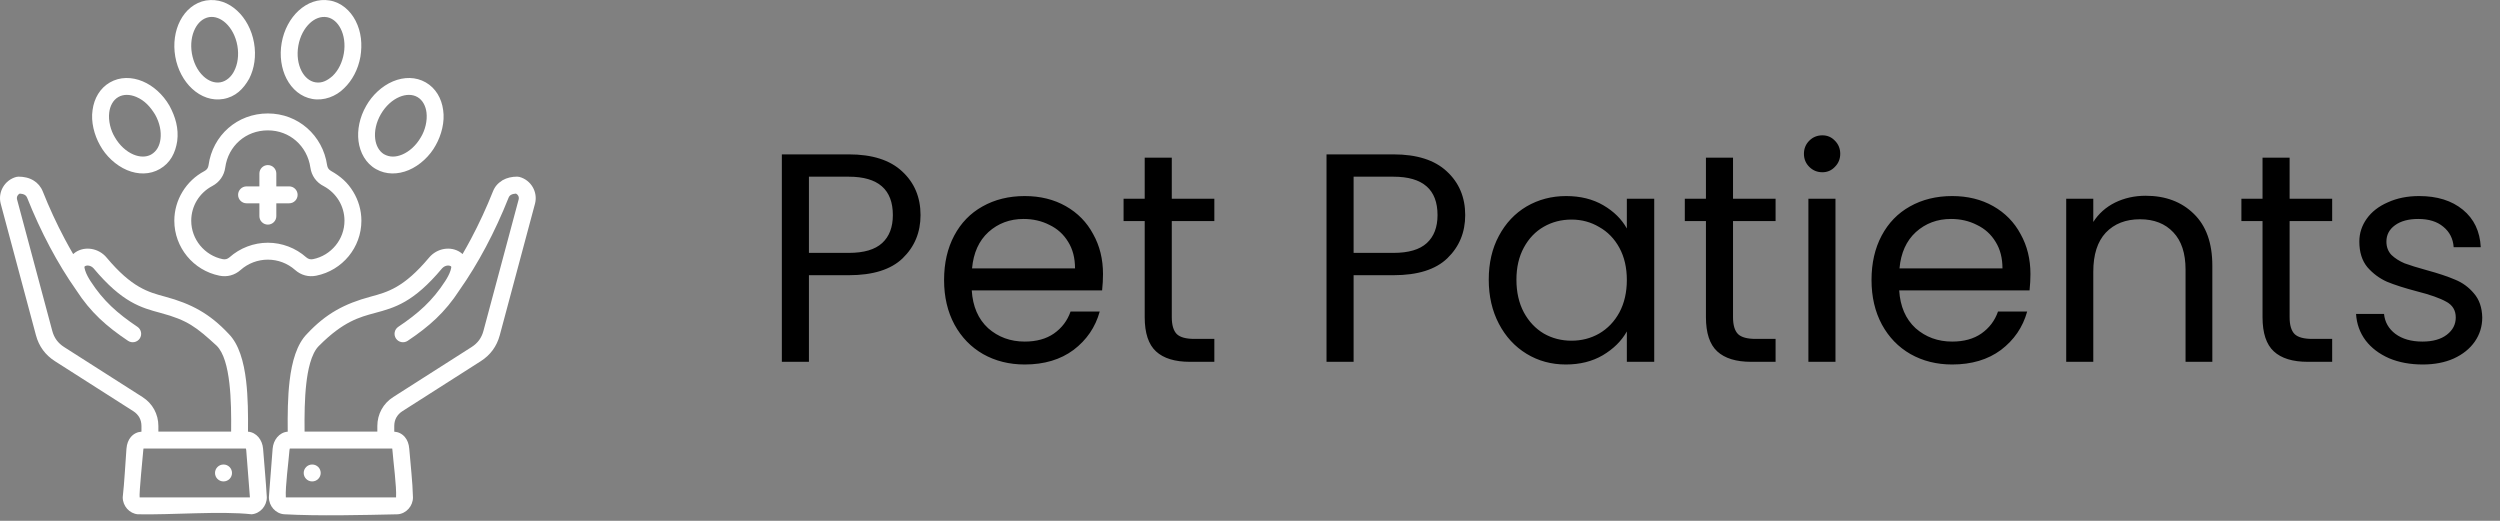 <svg width="168" height="35" viewBox="0 0 168 35" fill="none" xmlns="http://www.w3.org/2000/svg">
<rect x="0" y="0" width="168" height="35" fill="#808080" stroke="none"/>
<path d="M15.942 0.723C16.495 1.235 16.916 1.994 17.071 2.876C17.227 3.758 17.091 4.616 16.747 5.285C16.352 5.987 15.829 6.506 15.007 6.651C14.249 6.784 13.502 6.511 12.908 5.961C12.355 5.449 11.934 4.689 11.779 3.808C11.624 2.924 11.759 2.067 12.103 1.398C12.472 0.679 13.082 0.168 13.842 0.033C14.639 -0.094 15.357 0.182 15.942 0.723ZM20.978 32.352C20.664 32.352 20.409 32.098 20.409 31.784C20.409 31.47 20.664 31.215 20.978 31.215C21.294 31.215 21.551 31.466 21.551 31.784C21.551 32.099 21.291 32.352 20.978 32.352ZM15.017 32.352C14.703 32.352 14.449 32.098 14.449 31.784C14.449 31.466 14.706 31.215 15.022 31.215C15.336 31.215 15.591 31.47 15.591 31.784C15.591 32.102 15.334 32.352 15.017 32.352ZM16.568 13.662C16.254 13.662 15.999 13.407 15.999 13.093C15.999 12.779 16.254 12.525 16.568 12.525H17.431V11.661C17.431 11.347 17.686 11.093 18 11.093C18.314 11.093 18.569 11.347 18.569 11.661V12.525H19.432C19.746 12.525 20 12.779 20 13.093C20 13.407 19.746 13.662 19.432 13.662H18.569V14.525C18.569 14.839 18.314 15.094 18 15.094C17.686 15.094 17.431 14.839 17.431 14.525V13.662H16.568ZM16.793 33.409L16.546 30.239C16.543 30.2 16.535 30.166 16.524 30.142C14.231 30.142 11.937 30.142 9.643 30.142L9.63 30.239C9.593 30.715 9.338 33.163 9.385 33.426H16.792L16.793 33.409ZM17.679 30.155C17.763 31.239 17.866 32.334 17.93 33.419C17.93 33.715 17.815 33.986 17.637 34.188C17.45 34.399 17.189 34.538 16.91 34.56C14.848 34.33 11.509 34.608 9.266 34.56C8.987 34.538 8.727 34.399 8.54 34.188C8.362 33.986 8.247 33.715 8.247 33.419C8.365 32.361 8.415 31.224 8.498 30.155C8.524 29.821 8.63 29.56 8.791 29.369C8.985 29.144 9.231 29.027 9.506 29.008V28.632C9.506 28.419 9.459 28.225 9.369 28.06C9.275 27.892 9.138 27.746 8.961 27.633L3.696 24.274C3.371 24.067 3.101 23.816 2.887 23.526C2.673 23.233 2.515 22.901 2.416 22.529L0.042 13.666C-0.051 13.285 0.014 12.897 0.199 12.578C0.387 12.252 0.701 11.995 1.093 11.89C1.142 11.877 1.191 11.871 1.239 11.871C1.593 11.87 1.964 11.944 2.266 12.136C2.532 12.3 2.746 12.541 2.878 12.873C3.305 13.948 3.802 15.025 4.352 16.06C4.536 16.405 4.724 16.744 4.918 17.076L4.965 17.034C5.254 16.79 5.64 16.68 6.028 16.714C6.395 16.746 6.771 16.906 7.067 17.202L7.168 17.315C8.861 19.333 9.955 19.629 11.096 19.936C12.854 20.409 14.095 21.075 15.366 22.434C16.049 23.122 16.386 24.287 16.541 25.615C16.666 26.686 16.677 27.883 16.665 29.008C16.95 29.03 17.193 29.169 17.373 29.381C17.545 29.586 17.656 29.861 17.679 30.155ZM10.643 29.005H15.532C15.544 27.924 15.533 26.772 15.413 25.744C15.285 24.648 15.038 23.717 14.569 23.241C13.187 21.973 12.605 21.517 10.804 21.032C9.484 20.678 8.22 20.337 6.298 18.043L6.263 18.006C6.166 17.909 6.045 17.856 5.93 17.846C5.834 17.838 5.747 17.858 5.693 17.902L5.684 17.91C5.66 17.934 5.684 18.046 5.724 18.177C5.801 18.427 5.959 18.699 6.08 18.887C6.508 19.551 6.963 20.096 7.472 20.582C7.99 21.076 8.569 21.516 9.235 21.962C9.495 22.136 9.565 22.488 9.391 22.748C9.217 23.008 8.865 23.077 8.605 22.904C7.884 22.422 7.257 21.944 6.69 21.404C6.117 20.856 5.607 20.246 5.13 19.508C4.495 18.607 3.896 17.623 3.349 16.593C2.789 15.541 2.276 14.425 1.825 13.29C1.792 13.206 1.742 13.145 1.681 13.105C1.562 13.039 1.462 13.018 1.326 13.009C1.263 13.04 1.213 13.089 1.18 13.146C1.139 13.217 1.124 13.305 1.143 13.391L3.513 22.237C3.575 22.471 3.673 22.678 3.802 22.855C3.934 23.034 4.102 23.189 4.305 23.319L9.57 26.678C9.912 26.896 10.18 27.182 10.362 27.514C10.546 27.852 10.643 28.23 10.643 28.632V29.005ZM18.075 33.33L18.321 30.155C18.344 29.861 18.455 29.586 18.627 29.381C18.807 29.169 19.05 29.03 19.335 29.008C19.323 27.883 19.334 26.686 19.459 25.615C19.614 24.287 19.951 23.122 20.634 22.434C21.905 21.075 23.146 20.409 24.904 19.936C26.045 19.629 27.14 19.333 28.831 17.314L28.933 17.202C29.229 16.906 29.605 16.746 29.973 16.714C30.36 16.68 30.746 16.79 31.036 17.032L31.082 17.076C31.276 16.744 31.464 16.405 31.648 16.06C32.198 15.025 32.695 13.948 33.122 12.873C33.261 12.522 33.459 12.312 33.771 12.112C34.065 11.942 34.407 11.87 34.761 11.87C34.809 11.871 34.858 11.877 34.907 11.89C35.299 11.995 35.613 12.252 35.801 12.578C35.986 12.897 36.051 13.285 35.958 13.666L33.584 22.529C33.484 22.901 33.327 23.233 33.112 23.526C32.9 23.816 32.629 24.067 32.304 24.274L27.039 27.633C26.862 27.746 26.725 27.892 26.632 28.06C26.541 28.225 26.494 28.419 26.494 28.632V29.008C26.769 29.027 27.015 29.144 27.207 29.369C27.37 29.56 27.476 29.821 27.502 30.155C27.584 31.204 27.728 32.382 27.751 33.419C27.753 33.715 27.638 33.986 27.459 34.188C27.273 34.399 27.013 34.538 26.733 34.56C24.382 34.611 21.403 34.687 19.09 34.558C18.811 34.538 18.55 34.399 18.363 34.188C18.185 33.986 18.07 33.715 18.07 33.419L18.075 33.33ZM20.468 29.005H25.357V28.632C25.357 28.23 25.454 27.852 25.638 27.516C25.82 27.182 26.088 26.896 26.43 26.678L31.695 23.319C31.898 23.189 32.066 23.034 32.198 22.855C32.327 22.678 32.425 22.471 32.487 22.237L34.857 13.391C34.876 13.305 34.861 13.217 34.82 13.146C34.787 13.089 34.736 13.04 34.674 13.009C34.542 13.018 34.426 13.044 34.34 13.094C34.26 13.138 34.208 13.206 34.175 13.29C33.724 14.425 33.211 15.541 32.651 16.593C32.104 17.623 31.505 18.607 30.87 19.508C30.393 20.246 29.883 20.856 29.31 21.404C28.743 21.944 28.116 22.422 27.395 22.904C27.135 23.077 26.783 23.008 26.609 22.748C26.435 22.488 26.505 22.136 26.765 21.962C27.431 21.516 28.01 21.076 28.528 20.582C29.037 20.096 29.492 19.551 29.92 18.887C30.041 18.699 30.199 18.427 30.276 18.177C30.316 18.046 30.34 17.934 30.316 17.91L30.308 17.901C30.253 17.858 30.166 17.838 30.07 17.846C29.955 17.856 29.834 17.909 29.737 18.006L29.702 18.041C27.78 20.337 26.515 20.678 25.196 21.032C24.153 21.313 23.069 21.606 21.464 23.211C20.882 23.745 20.674 24.996 20.587 25.744C20.467 26.772 20.456 27.924 20.468 29.005ZM19.454 30.239C19.39 31.056 19.165 32.701 19.208 33.426H26.615C26.658 32.701 26.433 31.056 26.37 30.239L26.357 30.142C24.064 30.142 21.769 30.142 19.476 30.142C19.465 30.166 19.457 30.2 19.454 30.239ZM14.742 18.525C13.872 18.349 13.108 17.875 12.568 17.214C12.036 16.564 11.714 15.733 11.714 14.833C11.714 14.126 11.915 13.459 12.261 12.889C12.617 12.301 13.129 11.817 13.737 11.497C13.818 11.454 13.883 11.399 13.927 11.336C13.972 11.272 14.002 11.193 14.014 11.102C14.15 10.104 14.634 9.226 15.348 8.603C16.049 7.991 16.97 7.624 18 7.624C19.023 7.624 19.938 7.994 20.637 8.605C21.353 9.231 21.84 10.11 21.982 11.102C21.995 11.191 22.025 11.27 22.071 11.335C22.116 11.398 22.18 11.454 22.259 11.495C22.891 11.855 23.357 12.26 23.738 12.887C24.085 13.458 24.286 14.125 24.286 14.833C24.286 15.734 23.965 16.565 23.432 17.215C22.892 17.874 22.128 18.349 21.258 18.525C20.996 18.578 20.74 18.571 20.499 18.506C20.256 18.441 20.029 18.318 19.829 18.14C19.579 17.919 19.29 17.745 18.979 17.627C18.672 17.511 18.34 17.448 18 17.448C17.66 17.448 17.329 17.511 17.021 17.627C16.71 17.745 16.421 17.918 16.171 18.14C15.971 18.318 15.744 18.441 15.501 18.506C15.261 18.571 15.004 18.578 14.742 18.525ZM13.447 16.495C13.828 16.96 14.361 17.294 14.964 17.415C15.049 17.432 15.132 17.43 15.209 17.41C15.283 17.389 15.356 17.349 15.421 17.292C15.776 16.977 16.184 16.731 16.622 16.565C17.058 16.4 17.526 16.311 18 16.311C18.475 16.311 18.942 16.4 19.379 16.565C19.817 16.731 20.225 16.978 20.579 17.292C20.644 17.349 20.717 17.389 20.791 17.41C20.868 17.43 20.952 17.432 21.036 17.415C21.639 17.294 22.173 16.96 22.553 16.495C22.925 16.041 23.149 15.461 23.149 14.833C23.149 14.334 23.01 13.868 22.771 13.474C22.526 13.071 22.176 12.737 21.759 12.512C21.515 12.393 21.299 12.21 21.142 11.988C20.994 11.777 20.896 11.532 20.858 11.263C20.755 10.543 20.405 9.907 19.891 9.458C19.394 9.024 18.739 8.761 18 8.761C17.255 8.761 16.594 9.023 16.094 9.458C15.582 9.903 15.236 10.534 15.137 11.253C15.101 11.524 15.005 11.771 14.855 11.984C14.706 12.197 14.506 12.374 14.265 12.501C13.837 12.726 13.477 13.065 13.228 13.475C12.99 13.869 12.851 14.334 12.851 14.833C12.851 15.461 13.076 16.042 13.447 16.495ZM28.051 6.522C27.706 6.323 27.271 6.334 26.846 6.512C26.371 6.712 25.915 7.116 25.593 7.674C25.271 8.232 25.15 8.827 25.214 9.338C25.27 9.78 25.468 10.152 25.793 10.357C26.195 10.585 26.608 10.562 27.028 10.386C27.503 10.186 27.959 9.783 28.281 9.225C28.569 8.753 28.729 8.111 28.66 7.559C28.611 7.15 28.42 6.734 28.051 6.522ZM26.407 5.468C27.151 5.155 27.947 5.155 28.615 5.54C29.278 5.923 29.675 6.604 29.78 7.396C29.899 8.182 29.668 9.074 29.281 9.758C28.898 10.47 28.214 11.116 27.467 11.43C26.732 11.739 25.945 11.743 25.281 11.371C24.584 10.99 24.188 10.25 24.091 9.481C23.998 8.735 24.162 7.888 24.608 7.112C25.004 6.408 25.657 5.783 26.407 5.468ZM7.385 5.54C8.053 5.155 8.849 5.155 9.593 5.468C10.287 5.76 10.94 6.33 11.388 7.105C11.792 7.854 12.017 8.623 11.909 9.481C11.789 10.268 11.453 10.946 10.742 11.356C10.074 11.743 9.277 11.743 8.533 11.43C7.786 11.116 7.102 10.47 6.719 9.758C6.332 9.074 6.1 8.182 6.22 7.396C6.325 6.604 6.722 5.923 7.385 5.54ZM9.154 6.512C8.729 6.334 8.294 6.323 7.949 6.522C7.58 6.734 7.389 7.15 7.34 7.559C7.271 8.111 7.431 8.753 7.719 9.225C8.041 9.783 8.497 10.186 8.972 10.386C9.384 10.559 9.807 10.573 10.146 10.391C10.539 10.172 10.734 9.773 10.785 9.338C10.848 8.835 10.733 8.25 10.424 7.701C10.102 7.18 9.731 6.755 9.154 6.512ZM20.826 1.553C20.45 1.902 20.16 2.436 20.048 3.071C19.936 3.707 20.026 4.309 20.26 4.766C20.47 5.175 20.797 5.463 21.188 5.531C21.649 5.612 22.016 5.397 22.349 5.106C22.767 4.706 23.009 4.151 23.106 3.588C23.211 2.962 23.121 2.369 22.889 1.917C22.683 1.515 22.364 1.231 21.982 1.156C21.542 1.079 21.146 1.258 20.826 1.553ZM20.058 0.723C20.649 0.176 21.392 -0.097 22.146 0.032C22.927 0.156 23.544 0.711 23.897 1.398C24.285 2.153 24.352 2.98 24.221 3.808C24.069 4.671 23.662 5.417 23.125 5.929C22.581 6.481 21.765 6.787 20.992 6.651C20.232 6.517 19.622 6.004 19.252 5.285C18.909 4.613 18.773 3.758 18.929 2.876C19.084 1.994 19.505 1.235 20.058 0.723ZM15.174 1.553C14.843 1.247 14.446 1.089 14.059 1.149C13.62 1.226 13.31 1.531 13.111 1.917C12.879 2.368 12.789 2.959 12.893 3.584C12.996 4.163 13.24 4.726 13.676 5.13C14.013 5.442 14.419 5.6 14.812 5.531C15.226 5.458 15.561 5.134 15.739 4.766C15.974 4.309 16.064 3.707 15.952 3.071C15.84 2.436 15.55 1.902 15.174 1.553Z" fill="white"/>
<path d="M61.86 14.454C61.86 15.614 61.46 16.581 60.66 17.355C59.873 18.114 58.667 18.494 57.04 18.494H54.36V24.314H52.54V10.374H57.04C58.613 10.374 59.807 10.755 60.62 11.514C61.447 12.274 61.86 13.255 61.86 14.454ZM57.04 16.994C58.053 16.994 58.8 16.774 59.28 16.334C59.76 15.895 60 15.268 60 14.454C60 12.735 59.013 11.874 57.04 11.874H54.36V16.994H57.04ZM74.122 18.415C74.122 18.761 74.102 19.128 74.062 19.515H65.302C65.369 20.595 65.735 21.441 66.402 22.055C67.082 22.654 67.902 22.954 68.862 22.954C69.649 22.954 70.302 22.774 70.822 22.415C71.355 22.041 71.729 21.548 71.942 20.934H73.902C73.609 21.988 73.022 22.848 72.142 23.515C71.262 24.168 70.169 24.494 68.862 24.494C67.822 24.494 66.889 24.261 66.062 23.794C65.249 23.328 64.609 22.668 64.142 21.814C63.675 20.948 63.442 19.948 63.442 18.814C63.442 17.681 63.669 16.688 64.122 15.835C64.575 14.981 65.209 14.328 66.022 13.874C66.849 13.408 67.795 13.175 68.862 13.175C69.902 13.175 70.822 13.401 71.622 13.854C72.422 14.308 73.035 14.934 73.462 15.735C73.902 16.521 74.122 17.415 74.122 18.415ZM72.242 18.035C72.242 17.341 72.089 16.748 71.782 16.255C71.475 15.748 71.055 15.368 70.522 15.114C70.002 14.848 69.422 14.714 68.782 14.714C67.862 14.714 67.075 15.008 66.422 15.595C65.782 16.181 65.415 16.994 65.322 18.035H72.242ZM78.744 14.854V21.314C78.744 21.848 78.858 22.228 79.084 22.454C79.311 22.668 79.704 22.774 80.264 22.774H81.604V24.314H79.964C78.951 24.314 78.191 24.081 77.684 23.614C77.178 23.148 76.924 22.381 76.924 21.314V14.854H75.504V13.354H76.924V10.595H78.744V13.354H81.604V14.854H78.744ZM98.462 14.454C98.462 15.614 98.062 16.581 97.262 17.355C96.475 18.114 95.268 18.494 93.642 18.494H90.962V24.314H89.142V10.374H93.642C95.215 10.374 96.408 10.755 97.222 11.514C98.048 12.274 98.462 13.255 98.462 14.454ZM93.642 16.994C94.655 16.994 95.402 16.774 95.882 16.334C96.362 15.895 96.602 15.268 96.602 14.454C96.602 12.735 95.615 11.874 93.642 11.874H90.962V16.994H93.642ZM100.044 18.794C100.044 17.674 100.27 16.695 100.724 15.854C101.177 15.001 101.797 14.341 102.584 13.874C103.384 13.408 104.27 13.175 105.244 13.175C106.204 13.175 107.037 13.381 107.744 13.794C108.45 14.208 108.977 14.728 109.324 15.354V13.354H111.164V24.314H109.324V22.274C108.964 22.915 108.424 23.448 107.704 23.875C106.997 24.288 106.17 24.494 105.224 24.494C104.25 24.494 103.37 24.255 102.584 23.774C101.797 23.294 101.177 22.621 100.724 21.755C100.27 20.888 100.044 19.901 100.044 18.794ZM109.324 18.814C109.324 17.988 109.157 17.268 108.824 16.654C108.49 16.041 108.037 15.575 107.464 15.255C106.904 14.921 106.284 14.755 105.604 14.755C104.924 14.755 104.304 14.915 103.744 15.235C103.184 15.555 102.737 16.021 102.404 16.634C102.07 17.248 101.904 17.968 101.904 18.794C101.904 19.634 102.07 20.368 102.404 20.994C102.737 21.608 103.184 22.081 103.744 22.415C104.304 22.735 104.924 22.895 105.604 22.895C106.284 22.895 106.904 22.735 107.464 22.415C108.037 22.081 108.49 21.608 108.824 20.994C109.157 20.368 109.324 19.641 109.324 18.814ZM116.459 14.854V21.314C116.459 21.848 116.573 22.228 116.799 22.454C117.026 22.668 117.419 22.774 117.979 22.774H119.319V24.314H117.679C116.666 24.314 115.906 24.081 115.399 23.614C114.893 23.148 114.639 22.381 114.639 21.314V14.854H113.219V13.354H114.639V10.595H116.459V13.354H119.319V14.854H116.459ZM122.464 11.575C122.118 11.575 121.824 11.454 121.584 11.214C121.344 10.975 121.224 10.681 121.224 10.335C121.224 9.988 121.344 9.694 121.584 9.454C121.824 9.214 122.118 9.094 122.464 9.094C122.798 9.094 123.078 9.214 123.304 9.454C123.544 9.694 123.664 9.988 123.664 10.335C123.664 10.681 123.544 10.975 123.304 11.214C123.078 11.454 122.798 11.575 122.464 11.575ZM123.344 13.354V24.314H121.524V13.354H123.344ZM136.446 18.415C136.446 18.761 136.426 19.128 136.386 19.515H127.626C127.693 20.595 128.06 21.441 128.726 22.055C129.406 22.654 130.226 22.954 131.186 22.954C131.973 22.954 132.626 22.774 133.146 22.415C133.68 22.041 134.053 21.548 134.266 20.934H136.226C135.933 21.988 135.346 22.848 134.466 23.515C133.586 24.168 132.493 24.494 131.186 24.494C130.146 24.494 129.213 24.261 128.386 23.794C127.573 23.328 126.933 22.668 126.466 21.814C126 20.948 125.766 19.948 125.766 18.814C125.766 17.681 125.993 16.688 126.446 15.835C126.9 14.981 127.533 14.328 128.346 13.874C129.173 13.408 130.12 13.175 131.186 13.175C132.226 13.175 133.146 13.401 133.946 13.854C134.746 14.308 135.36 14.934 135.786 15.735C136.226 16.521 136.446 17.415 136.446 18.415ZM134.566 18.035C134.566 17.341 134.413 16.748 134.106 16.255C133.8 15.748 133.38 15.368 132.846 15.114C132.326 14.848 131.746 14.714 131.106 14.714C130.186 14.714 129.4 15.008 128.746 15.595C128.106 16.181 127.74 16.994 127.646 18.035H134.566ZM144.189 13.155C145.522 13.155 146.602 13.561 147.429 14.374C148.255 15.175 148.669 16.334 148.669 17.855V24.314H146.869V18.114C146.869 17.021 146.595 16.188 146.049 15.614C145.502 15.028 144.755 14.735 143.809 14.735C142.849 14.735 142.082 15.034 141.509 15.634C140.949 16.235 140.669 17.108 140.669 18.255V24.314H138.849V13.354H140.669V14.915C141.029 14.354 141.515 13.921 142.129 13.614C142.755 13.308 143.442 13.155 144.189 13.155ZM153.862 14.854V21.314C153.862 21.848 153.975 22.228 154.202 22.454C154.428 22.668 154.822 22.774 155.382 22.774H156.722V24.314H155.082C154.068 24.314 153.308 24.081 152.802 23.614C152.295 23.148 152.042 22.381 152.042 21.314V14.854H150.622V13.354H152.042V10.595H153.862V13.354H156.722V14.854H153.862ZM162.807 24.494C161.967 24.494 161.213 24.355 160.547 24.075C159.88 23.781 159.353 23.381 158.967 22.875C158.58 22.355 158.367 21.761 158.327 21.095H160.207C160.26 21.641 160.513 22.088 160.967 22.434C161.433 22.781 162.04 22.954 162.787 22.954C163.48 22.954 164.027 22.801 164.427 22.494C164.827 22.188 165.027 21.801 165.027 21.334C165.027 20.855 164.813 20.501 164.387 20.274C163.96 20.035 163.3 19.801 162.407 19.575C161.593 19.361 160.927 19.148 160.407 18.934C159.9 18.708 159.46 18.381 159.087 17.954C158.727 17.515 158.547 16.941 158.547 16.235C158.547 15.675 158.713 15.161 159.047 14.694C159.38 14.228 159.853 13.861 160.467 13.595C161.08 13.315 161.78 13.175 162.567 13.175C163.78 13.175 164.76 13.481 165.507 14.095C166.253 14.708 166.653 15.548 166.707 16.614H164.887C164.847 16.041 164.613 15.581 164.187 15.235C163.773 14.888 163.213 14.714 162.507 14.714C161.853 14.714 161.333 14.854 160.947 15.134C160.56 15.415 160.367 15.781 160.367 16.235C160.367 16.595 160.48 16.895 160.707 17.134C160.947 17.361 161.24 17.548 161.587 17.695C161.947 17.828 162.44 17.981 163.067 18.154C163.853 18.368 164.493 18.581 164.987 18.794C165.48 18.994 165.9 19.301 166.247 19.715C166.607 20.128 166.793 20.668 166.807 21.334C166.807 21.934 166.64 22.474 166.307 22.954C165.973 23.434 165.5 23.814 164.887 24.095C164.287 24.361 163.593 24.494 162.807 24.494Z" fill="black"/>
</svg>
